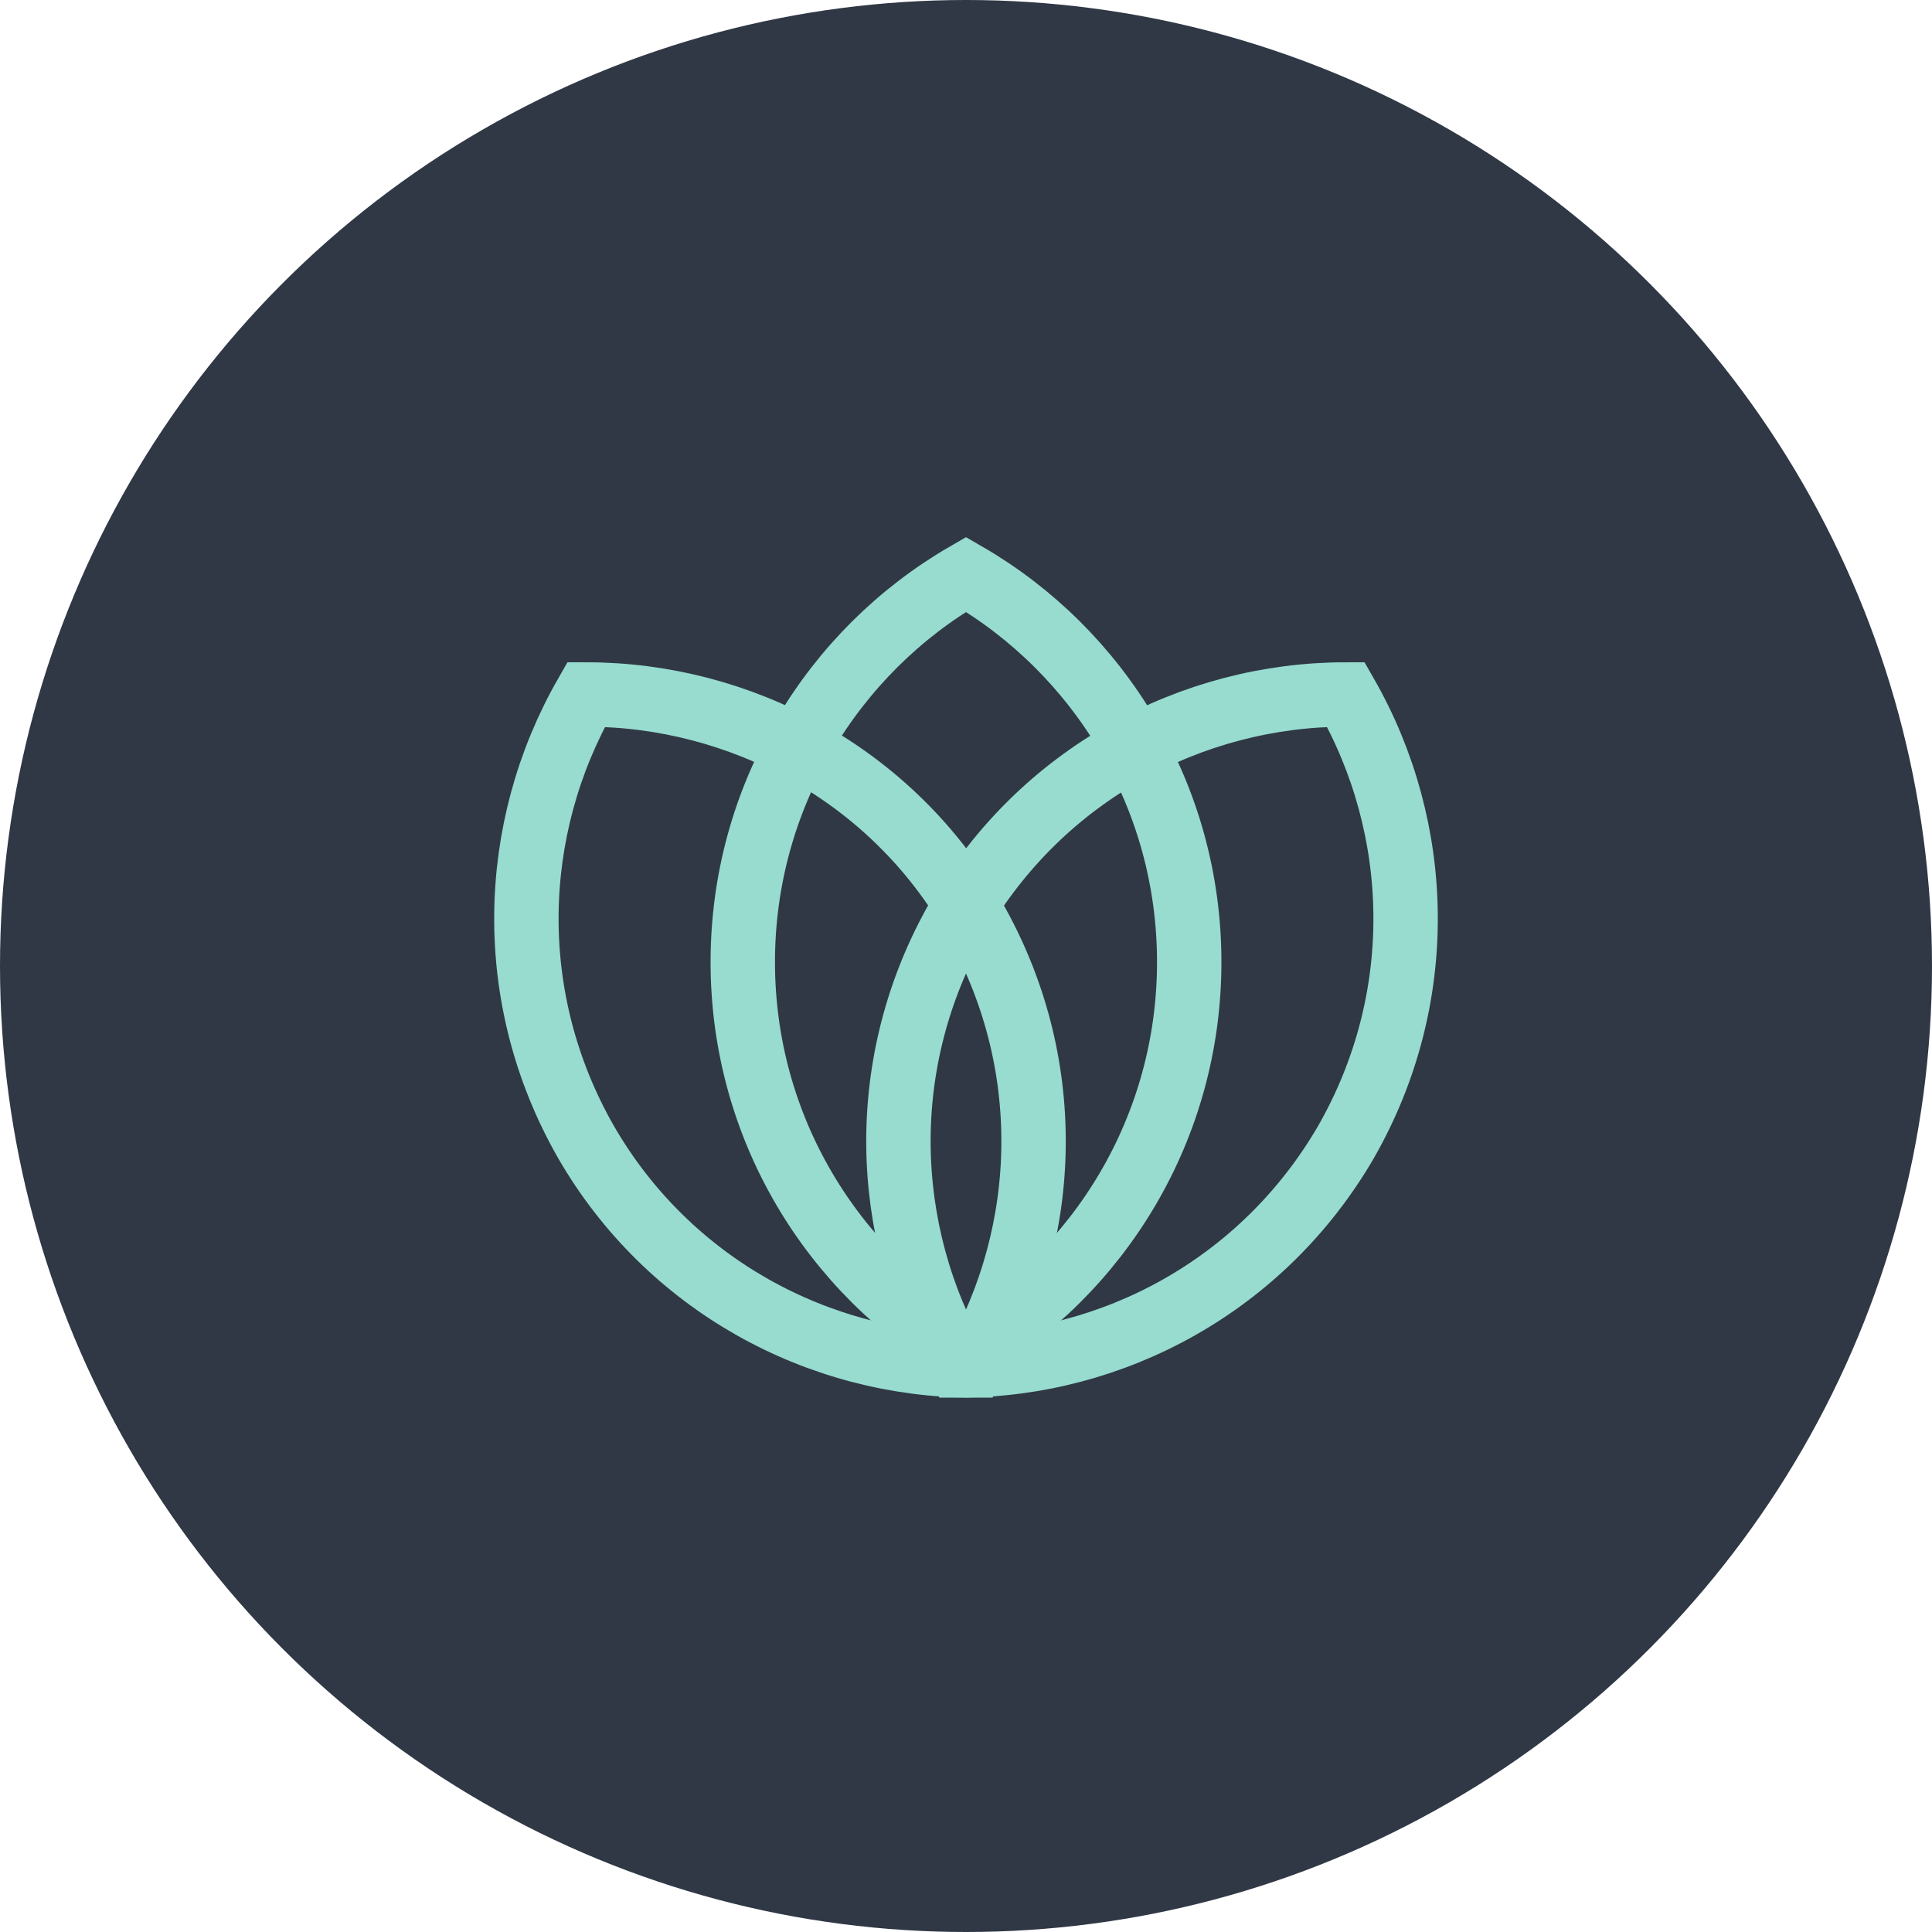 <?xml version="1.0" encoding="UTF-8"?>
<svg width="600px" height="600px" viewBox="0 0 600 600" version="1.1" xmlns="http://www.w3.org/2000/svg" xmlns:xlink="http://www.w3.org/1999/xlink">
    <!-- Generator: Sketch 51 (57462) - http://www.bohemiancoding.com/sketch -->
    <title>yoga</title>
    <desc>Created with Sketch.</desc>
    <defs></defs>
    <g id="Page-1" stroke="none" stroke-width="1" fill="none" fill-rule="evenodd">
        <g id="yoga">
            <circle id="Oval" fill="#303846" fill-rule="nonzero" cx="300" cy="300" r="300"></circle>
            <g id="Group" transform="translate(163.162, 214.865)" stroke="#97DCCF" stroke-width="20">
                <path d="M139.27,209.189 C163.189,167.432 164.811,114.73 139.27,70.135 C113.73,25.541 66.703,0.811 18.865,0.811 C-5.054,42.568 -6.676,95.27 18.865,139.865 C44.405,184.054 91.027,209.189 139.27,209.189 Z" id="Shape"></path>
                <path d="M134.405,209.189 C182.243,209.189 228.865,184.459 254.811,139.865 C280.351,95.27 278.73,42.568 254.811,0.811 C206.973,0.811 160.351,25.541 134.405,70.135 C108.865,114.73 110.486,167.432 134.405,209.189 Z" id="Shape"></path>
            </g>
            <path d="M300,419.189 C341.351,395.27 369.324,350.27 369.324,298.784 C369.324,247.297 341.351,202.297 300,178.378 C258.649,202.297 230.676,247.297 230.676,298.784 C230.676,350.27 258.649,395.27 300,419.189 Z" id="Shape" stroke="#97DCCF" stroke-width="20"></path>
        </g>
    </g>
</svg>